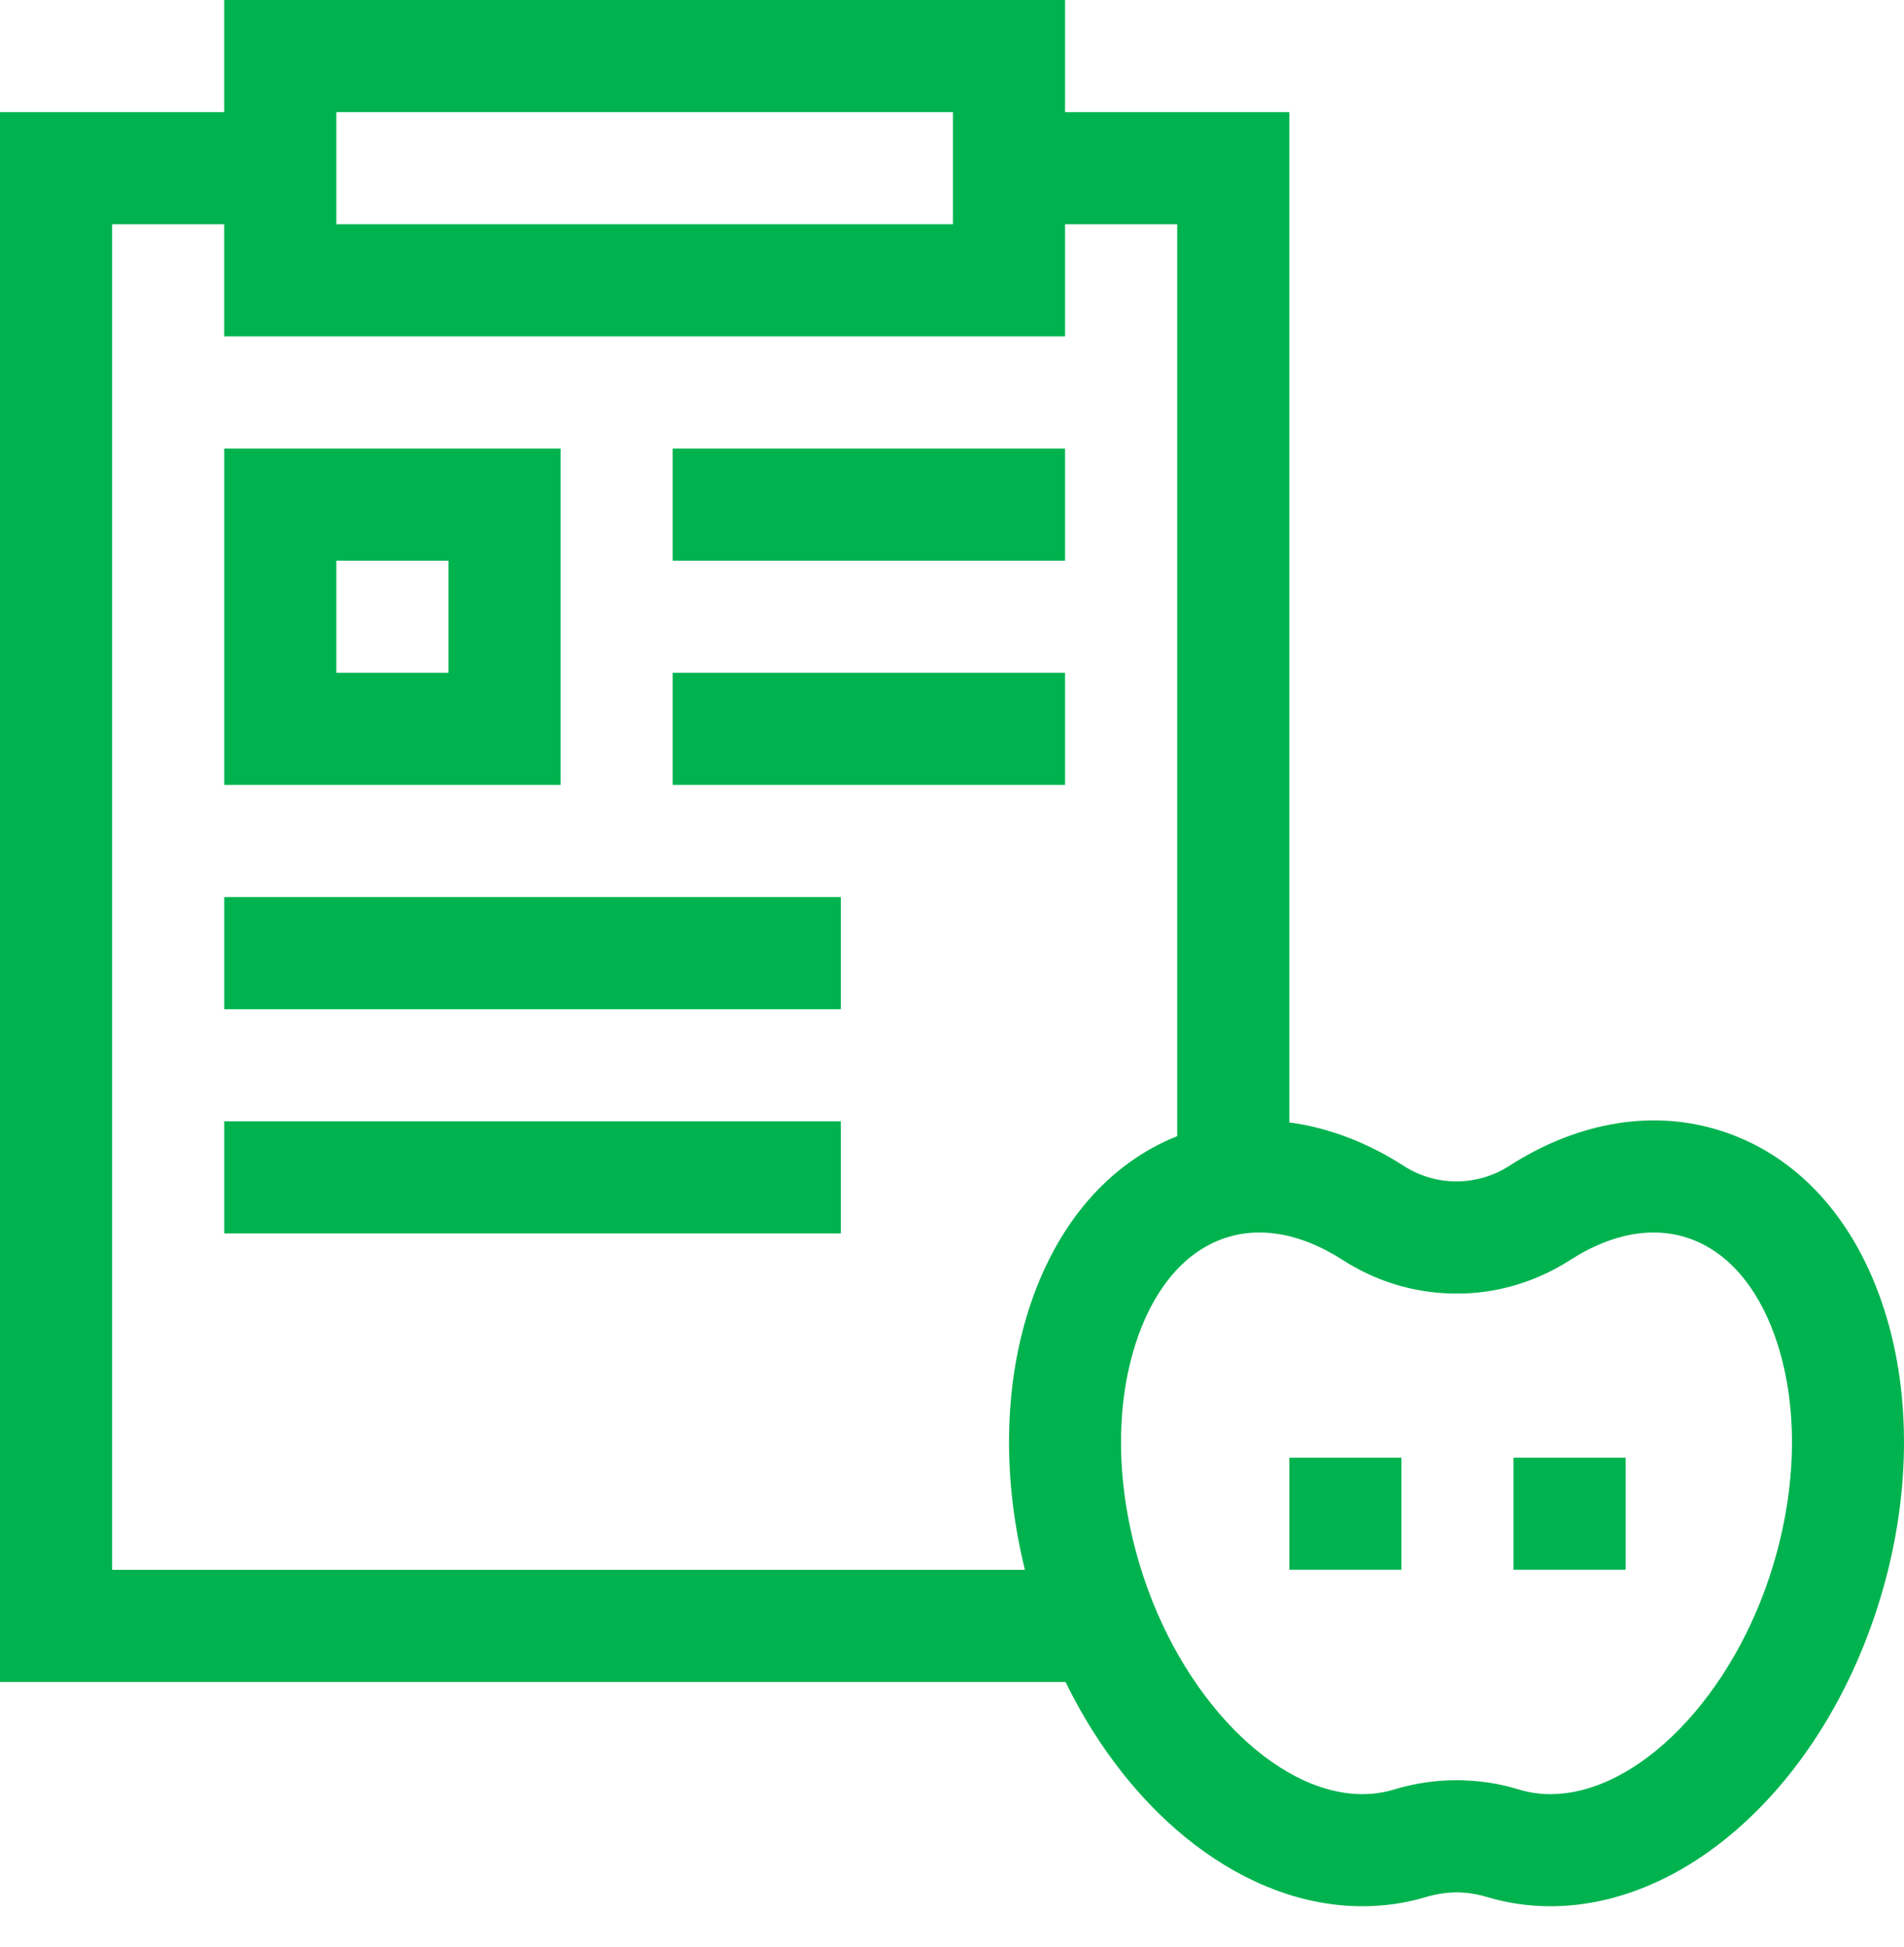 <svg width="45" height="46" viewBox="0 0 45 46" fill="none" xmlns="http://www.w3.org/2000/svg">
<path d="M44.542 30.975C43.843 28.771 42.438 27.25 40.586 26.694C38.907 26.19 37.163 26.589 35.665 27.553C35.315 27.779 34.91 27.904 34.488 27.917C34.474 27.916 34.461 27.916 34.446 27.916H34.399C33.986 27.916 33.554 27.793 33.181 27.553C32.312 26.993 31.387 26.644 30.472 26.523V2.65H25.172V0H5.299V2.65H0V39.746H25.183C26.748 42.947 29.443 45.046 32.204 45.045C32.715 45.045 33.22 44.972 33.703 44.827C33.713 44.825 34.04 44.717 34.426 44.717C34.439 44.718 34.756 44.709 35.126 44.821L35.142 44.826C35.627 44.972 36.132 45.045 36.643 45.045C39.947 45.045 43.157 42.04 44.449 37.737C45.15 35.402 45.183 33.001 44.542 30.975ZM7.949 2.65H22.523V5.299H7.949V2.65ZM2.65 5.299H5.299V7.949H25.172V5.299H27.822V26.848C26.187 27.501 24.947 28.948 24.305 30.975C23.722 32.816 23.698 34.967 24.224 37.096H2.65V5.299ZM41.911 36.975C40.984 40.065 38.719 42.396 36.643 42.396C36.39 42.396 36.142 42.36 35.911 42.29C35.856 42.283 34.563 41.796 32.954 42.285C32.9 42.297 32.622 42.396 32.204 42.396C30.128 42.396 27.863 40.066 26.936 36.975C26.386 35.145 26.349 33.298 26.831 31.776C27.621 29.283 29.585 28.389 31.747 29.781C32.519 30.278 33.411 30.549 34.325 30.566C34.343 30.566 34.36 30.567 34.414 30.566C35.292 30.579 36.263 30.32 37.1 29.781C39.263 28.389 41.227 29.284 42.016 31.776C42.498 33.298 42.461 35.145 41.911 36.975Z" fill="#00B34F"/>
<path d="M15.898 10.599H25.172V13.249H15.898V10.599Z" fill="#00B34F"/>
<path d="M15.898 15.898H25.172V18.548H15.898V15.898Z" fill="#00B34F"/>
<path d="M13.249 10.599H5.3V18.548H13.249V10.599ZM10.599 15.898H7.949V13.249H10.599V15.898Z" fill="#00B34F"/>
<path d="M5.3 21.198H19.873V23.848H5.3V21.198Z" fill="#00B34F"/>
<path d="M5.3 26.497H19.873V29.147H5.3V26.497Z" fill="#00B34F"/>
<path d="M30.472 34.446H33.122V37.093H30.472V34.446Z" fill="#00B34F"/>
<path d="M35.771 34.446H38.421V37.093H35.771V34.446Z" fill="#00B34F"/>
</svg>
